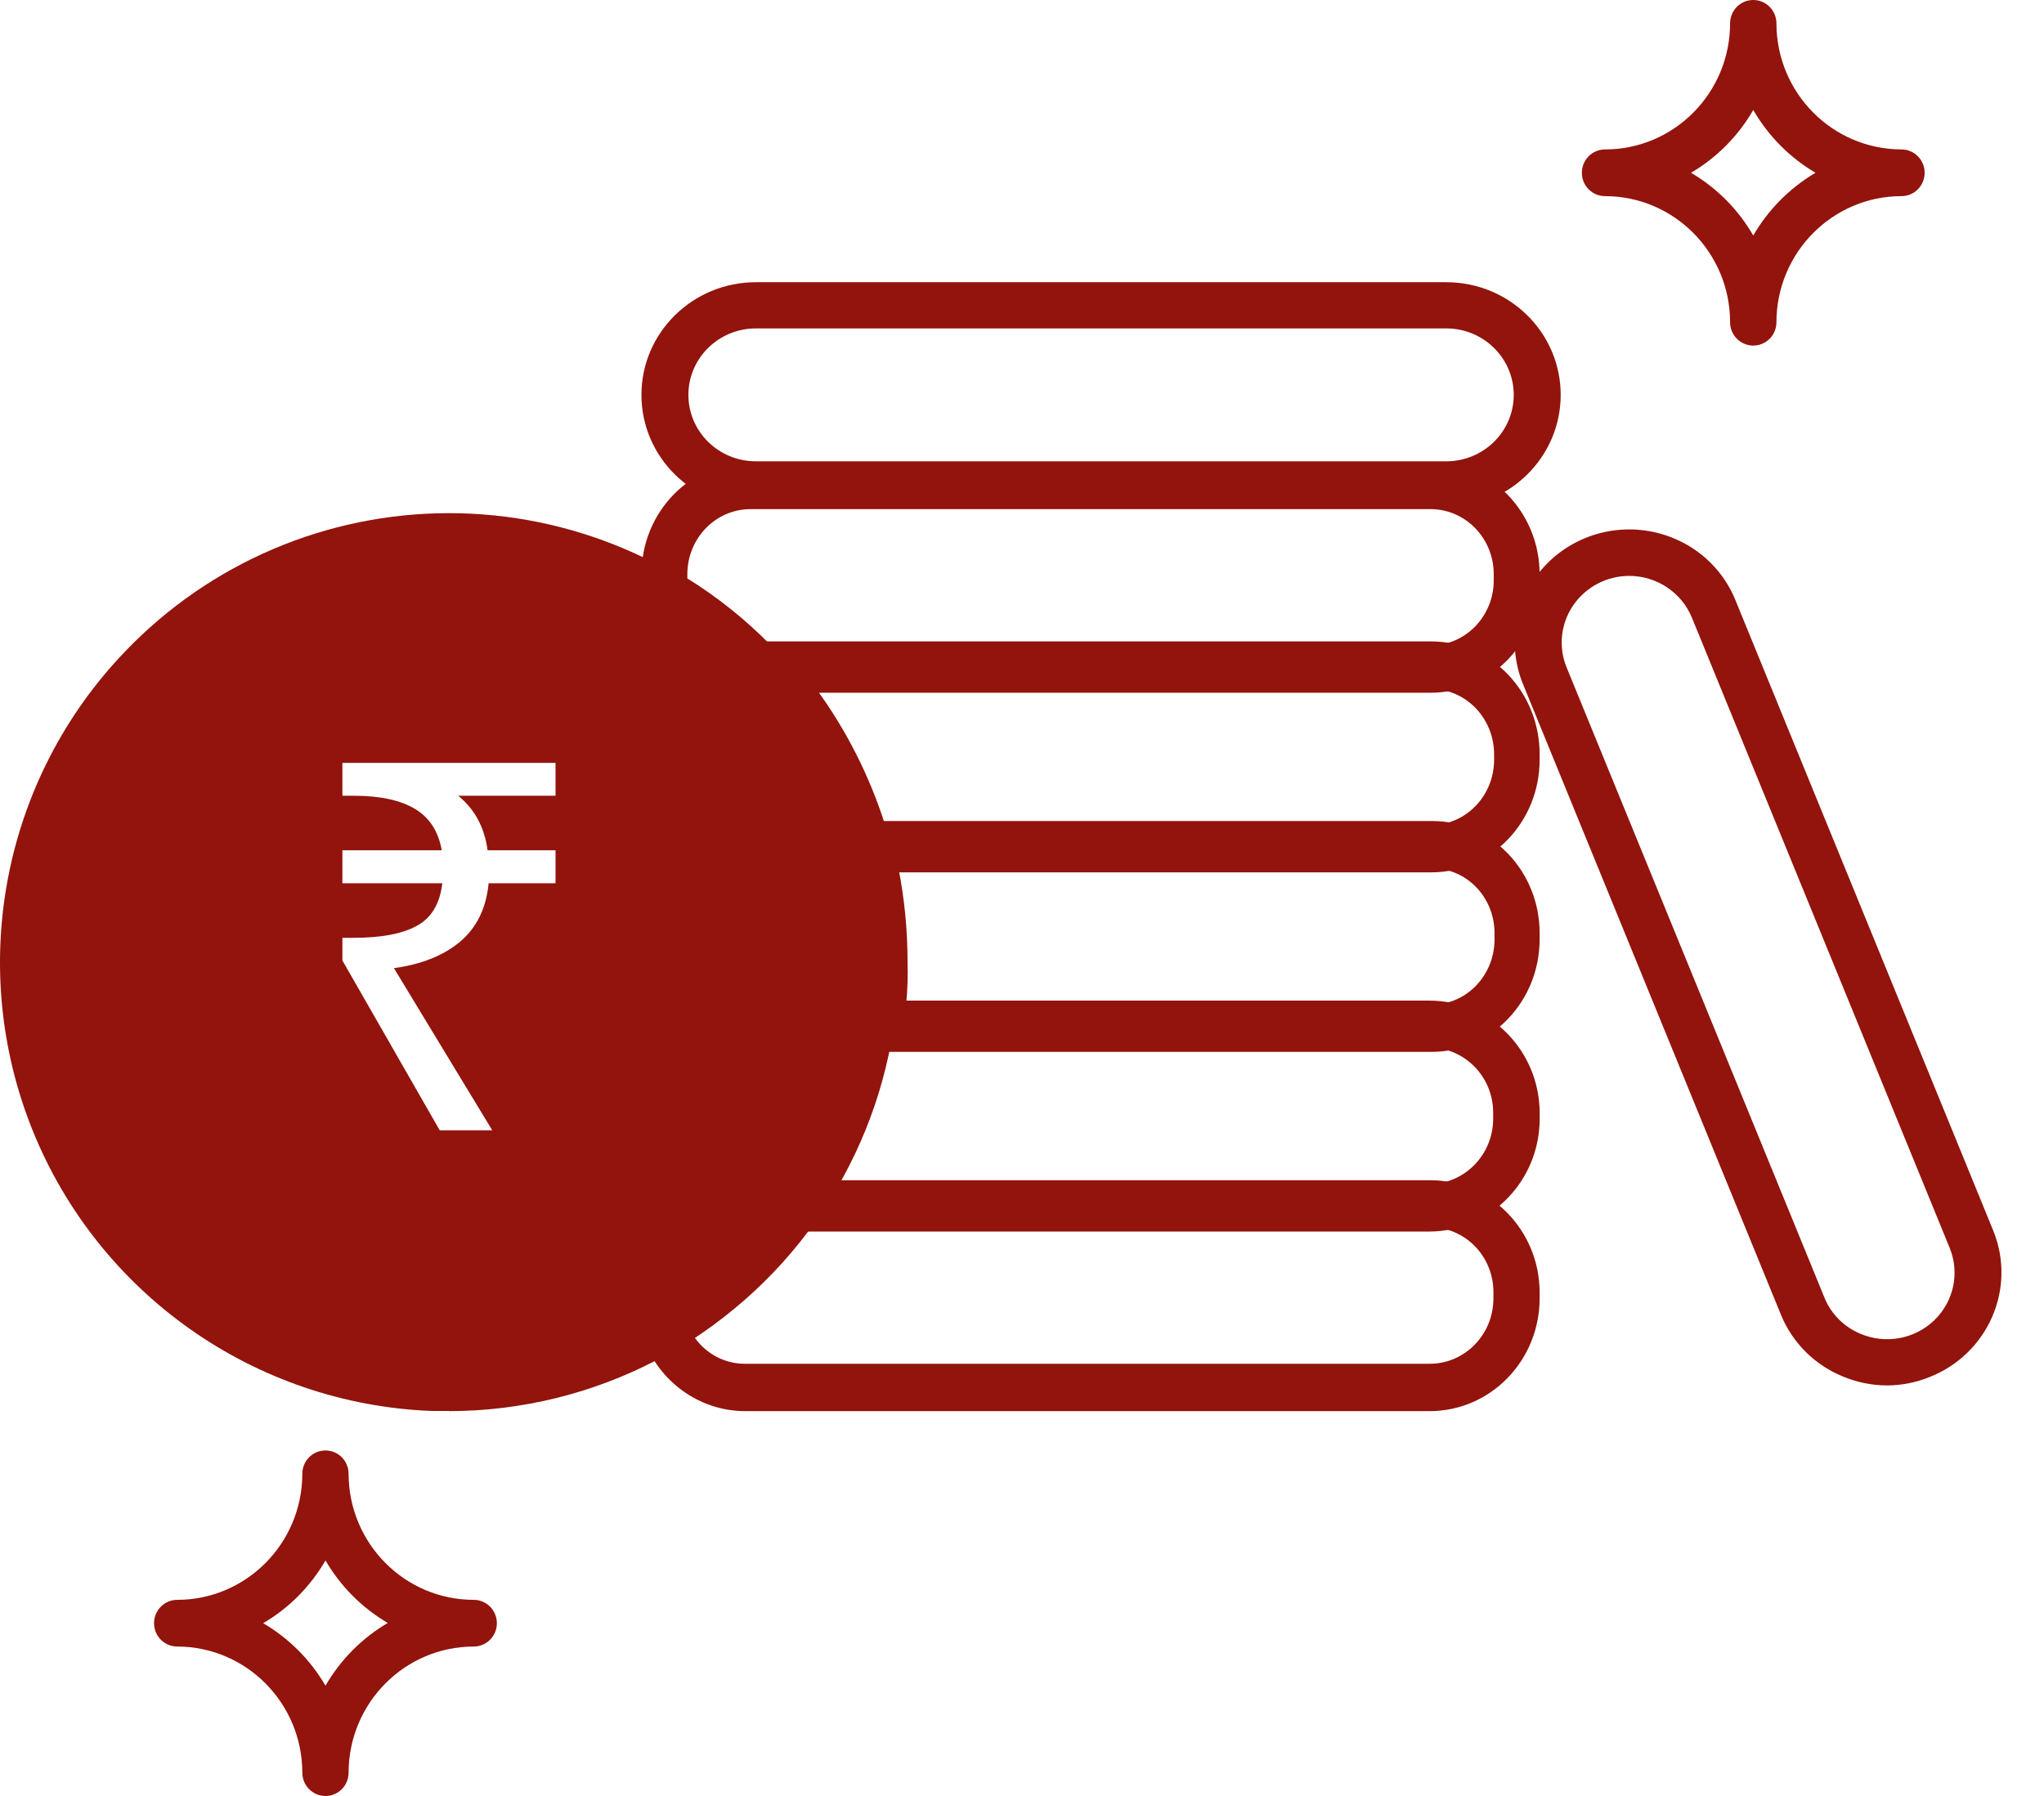 <svg width="33" height="29" viewBox="0 0 33 29" fill="none" xmlns="http://www.w3.org/2000/svg">
<path d="M7.249 22.783H6.964C4.112 22.67 1.59 20.894 0.524 18.246C-0.541 15.597 0.046 12.57 2.026 10.513C3.391 9.09 5.278 8.286 7.25 8.286C9.222 8.286 11.109 9.09 12.475 10.513C13.302 11.375 13.905 12.426 14.232 13.575C14.408 14.214 14.498 14.874 14.5 15.538C14.498 15.905 14.472 16.271 14.421 16.634C14.247 17.74 13.822 18.791 13.178 19.706C11.82 21.635 9.609 22.783 7.249 22.786V22.783ZM7.249 9.037C5.482 9.037 3.79 9.756 2.565 11.03C1.34 12.303 0.686 14.021 0.755 15.787C0.896 19.171 3.606 21.884 6.991 22.028C9.195 22.113 11.291 21.075 12.56 19.273C13.138 18.456 13.52 17.517 13.678 16.529C13.724 16.202 13.748 15.873 13.75 15.542C13.748 14.947 13.668 14.355 13.51 13.781C13.215 12.752 12.674 11.81 11.933 11.037C10.712 9.757 9.02 9.035 7.251 9.037H7.249Z" fill="#92140C"/>
<path d="M23.085 22.786H12.029C11.288 22.784 10.628 22.306 10.378 21.591C10.318 21.417 10.387 21.224 10.542 21.132C11.346 20.654 12.037 20.001 12.57 19.221C12.64 19.118 12.755 19.057 12.877 19.057H23.085C24.058 19.055 24.85 19.861 24.857 20.859V20.962C24.858 21.445 24.672 21.909 24.339 22.251C24.007 22.593 23.556 22.785 23.085 22.786ZM11.219 21.603C11.408 21.867 11.709 22.023 12.029 22.021H23.085C23.651 22.02 24.11 21.549 24.111 20.968V20.859C24.11 20.581 24.001 20.315 23.809 20.12C23.616 19.924 23.356 19.815 23.085 19.816H13.068C12.56 20.52 11.934 21.125 11.219 21.603Z" fill="#92140C"/>
<path d="M23.074 19.886H12.797C12.658 19.882 12.532 19.801 12.47 19.675C12.407 19.548 12.417 19.396 12.497 19.28C13.07 18.445 13.449 17.488 13.603 16.48C13.632 16.294 13.789 16.157 13.974 16.157H23.074C24.057 16.156 24.854 16.967 24.858 17.97V18.073C24.853 19.075 24.056 19.885 23.074 19.886ZM13.48 19.119H23.074C23.644 19.119 24.106 18.647 24.107 18.065V17.962C24.105 17.382 23.642 16.914 23.074 16.916H14.288C14.134 17.689 13.861 18.433 13.48 19.119Z" fill="#92140C"/>
<path d="M23.119 16.985H14.212C14.106 16.986 14.005 16.938 13.935 16.855C13.865 16.771 13.834 16.661 13.848 16.551C13.894 16.215 13.918 15.876 13.92 15.537C13.918 14.93 13.839 14.326 13.685 13.74C13.654 13.625 13.677 13.502 13.746 13.407C13.816 13.312 13.924 13.256 14.039 13.257H23.121C24.08 13.257 24.857 14.067 24.857 15.067V15.174C24.853 16.173 24.077 16.981 23.119 16.985ZM14.629 16.221H23.119C23.677 16.221 24.129 15.749 24.129 15.168V15.067C24.129 14.49 23.68 14.022 23.126 14.022H14.506C14.604 14.52 14.653 15.028 14.652 15.537C14.66 15.755 14.652 15.982 14.629 16.221Z" fill="#92140C"/>
<path d="M23.11 14.086H14.018C13.854 14.086 13.709 13.972 13.665 13.807C13.376 12.757 12.845 11.795 12.118 11.006C12.015 10.895 11.986 10.732 12.043 10.59C12.101 10.449 12.235 10.357 12.382 10.357H23.11C23.574 10.358 24.018 10.55 24.346 10.891C24.674 11.233 24.858 11.696 24.857 12.179V12.274C24.854 13.275 24.073 14.085 23.11 14.086ZM14.284 13.321H23.11C23.668 13.32 24.121 12.85 24.122 12.269V12.179C24.121 11.598 23.668 11.127 23.11 11.126H13.18C13.664 11.789 14.04 12.531 14.29 13.321H14.284Z" fill="#92140C"/>
<path d="M23.096 11.186H12.291C12.19 11.186 12.093 11.143 12.023 11.068C11.595 10.608 11.104 10.214 10.565 9.899C10.477 9.848 10.414 9.761 10.39 9.66C10.367 9.566 10.356 9.469 10.357 9.372V9.271C10.357 8.27 11.145 7.458 12.117 7.457H23.096C24.068 7.458 24.856 8.27 24.857 9.271V9.372C24.856 10.373 24.068 11.185 23.096 11.186ZM12.447 10.422H23.096C23.659 10.422 24.116 9.952 24.116 9.372V9.271C24.116 8.691 23.659 8.221 23.096 8.221H12.117C11.554 8.221 11.098 8.691 11.097 9.271V9.34C11.588 9.644 12.041 10.007 12.447 10.422Z" fill="#92140C"/>
<path d="M23.349 8.196H12.204C11.184 8.196 10.356 7.381 10.356 6.376C10.356 5.371 11.184 4.557 12.204 4.557H23.349C24.37 4.557 25.197 5.371 25.197 6.376C25.197 7.381 24.37 8.196 23.349 8.196ZM12.204 5.303C11.602 5.303 11.114 5.784 11.114 6.376C11.114 6.969 11.602 7.449 12.204 7.449H23.349C23.951 7.449 24.439 6.969 24.439 6.376C24.439 5.784 23.951 5.303 23.349 5.303H12.204ZM30.466 22.371C30.217 22.37 29.971 22.319 29.742 22.222C29.29 22.034 28.934 21.675 28.752 21.227L24.589 11.048C24.31 10.365 24.476 9.584 25.009 9.069C25.543 8.554 26.339 8.406 27.027 8.694C27.479 8.882 27.835 9.24 28.017 9.688L32.179 19.867C32.56 20.799 32.102 21.858 31.156 22.234C30.938 22.323 30.703 22.37 30.466 22.371ZM26.304 9.299C25.942 9.299 25.604 9.477 25.401 9.772C25.198 10.067 25.157 10.442 25.291 10.773L29.455 20.952C29.562 21.217 29.772 21.428 30.039 21.538C30.445 21.709 30.914 21.622 31.229 21.318C31.544 21.014 31.642 20.553 31.477 20.15L27.315 9.972C27.148 9.566 26.748 9.3 26.304 9.299Z" fill="#92140C"/>
<path d="M28.306 5.58C28.099 5.58 27.932 5.411 27.932 5.203C27.931 4.079 27.028 3.168 25.913 3.167C25.706 3.167 25.539 2.998 25.539 2.79C25.539 2.582 25.706 2.413 25.913 2.413C27.028 2.412 27.931 1.501 27.932 0.377C27.932 0.169 28.099 0 28.306 0C28.512 0 28.68 0.169 28.68 0.377C28.682 1.501 29.585 2.411 30.699 2.413C30.906 2.413 31.073 2.582 31.073 2.79C31.073 2.998 30.906 3.167 30.699 3.167C29.585 3.168 28.682 4.079 28.68 5.203C28.68 5.303 28.641 5.399 28.571 5.47C28.501 5.54 28.405 5.58 28.306 5.58ZM27.301 2.79C27.717 3.034 28.064 3.383 28.306 3.803C28.549 3.384 28.895 3.035 29.311 2.79C28.895 2.545 28.549 2.196 28.306 1.776C28.064 2.196 27.717 2.546 27.301 2.79ZM5.255 29C5.048 29 4.881 28.831 4.881 28.623C4.879 27.5 3.976 26.589 2.861 26.587C2.655 26.587 2.487 26.419 2.487 26.21C2.487 26.002 2.655 25.833 2.861 25.833C3.976 25.832 4.879 24.921 4.881 23.797C4.881 23.589 5.048 23.421 5.255 23.421C5.461 23.421 5.628 23.589 5.628 23.797C5.63 24.921 6.533 25.832 7.648 25.833C7.854 25.833 8.022 26.002 8.022 26.21C8.022 26.419 7.854 26.587 7.648 26.587C6.533 26.589 5.63 27.5 5.628 28.623C5.628 28.723 5.589 28.819 5.519 28.89C5.449 28.96 5.354 29 5.255 29ZM4.249 26.21C4.665 26.454 5.011 26.801 5.255 27.219C5.497 26.8 5.844 26.451 6.26 26.206C5.844 25.962 5.498 25.615 5.255 25.197C5.012 25.616 4.666 25.966 4.249 26.21Z" fill="#92140C"/>
<path fill-rule="evenodd" clip-rule="evenodd" d="M7.579 22.409C11.401 22.409 14.5 19.31 14.5 15.488C14.5 11.666 11.401 8.568 7.579 8.568C3.757 8.568 0.659 11.666 0.659 15.488C0.659 19.31 3.757 22.409 7.579 22.409ZM5.528 15.509L7.099 18.251H7.947L6.36 15.633C6.803 15.572 7.157 15.431 7.423 15.21C7.695 14.982 7.85 14.667 7.889 14.262H8.969V13.73H7.872C7.822 13.359 7.664 13.066 7.398 12.849H8.969V12.318H5.528V12.849H5.711C6.132 12.849 6.459 12.919 6.692 13.057C6.93 13.196 7.077 13.42 7.132 13.73H5.528V14.262H7.141C7.102 14.595 6.963 14.825 6.725 14.952C6.492 15.079 6.155 15.143 5.711 15.143H5.528V15.509Z" fill="#92140C"/>
</svg>
